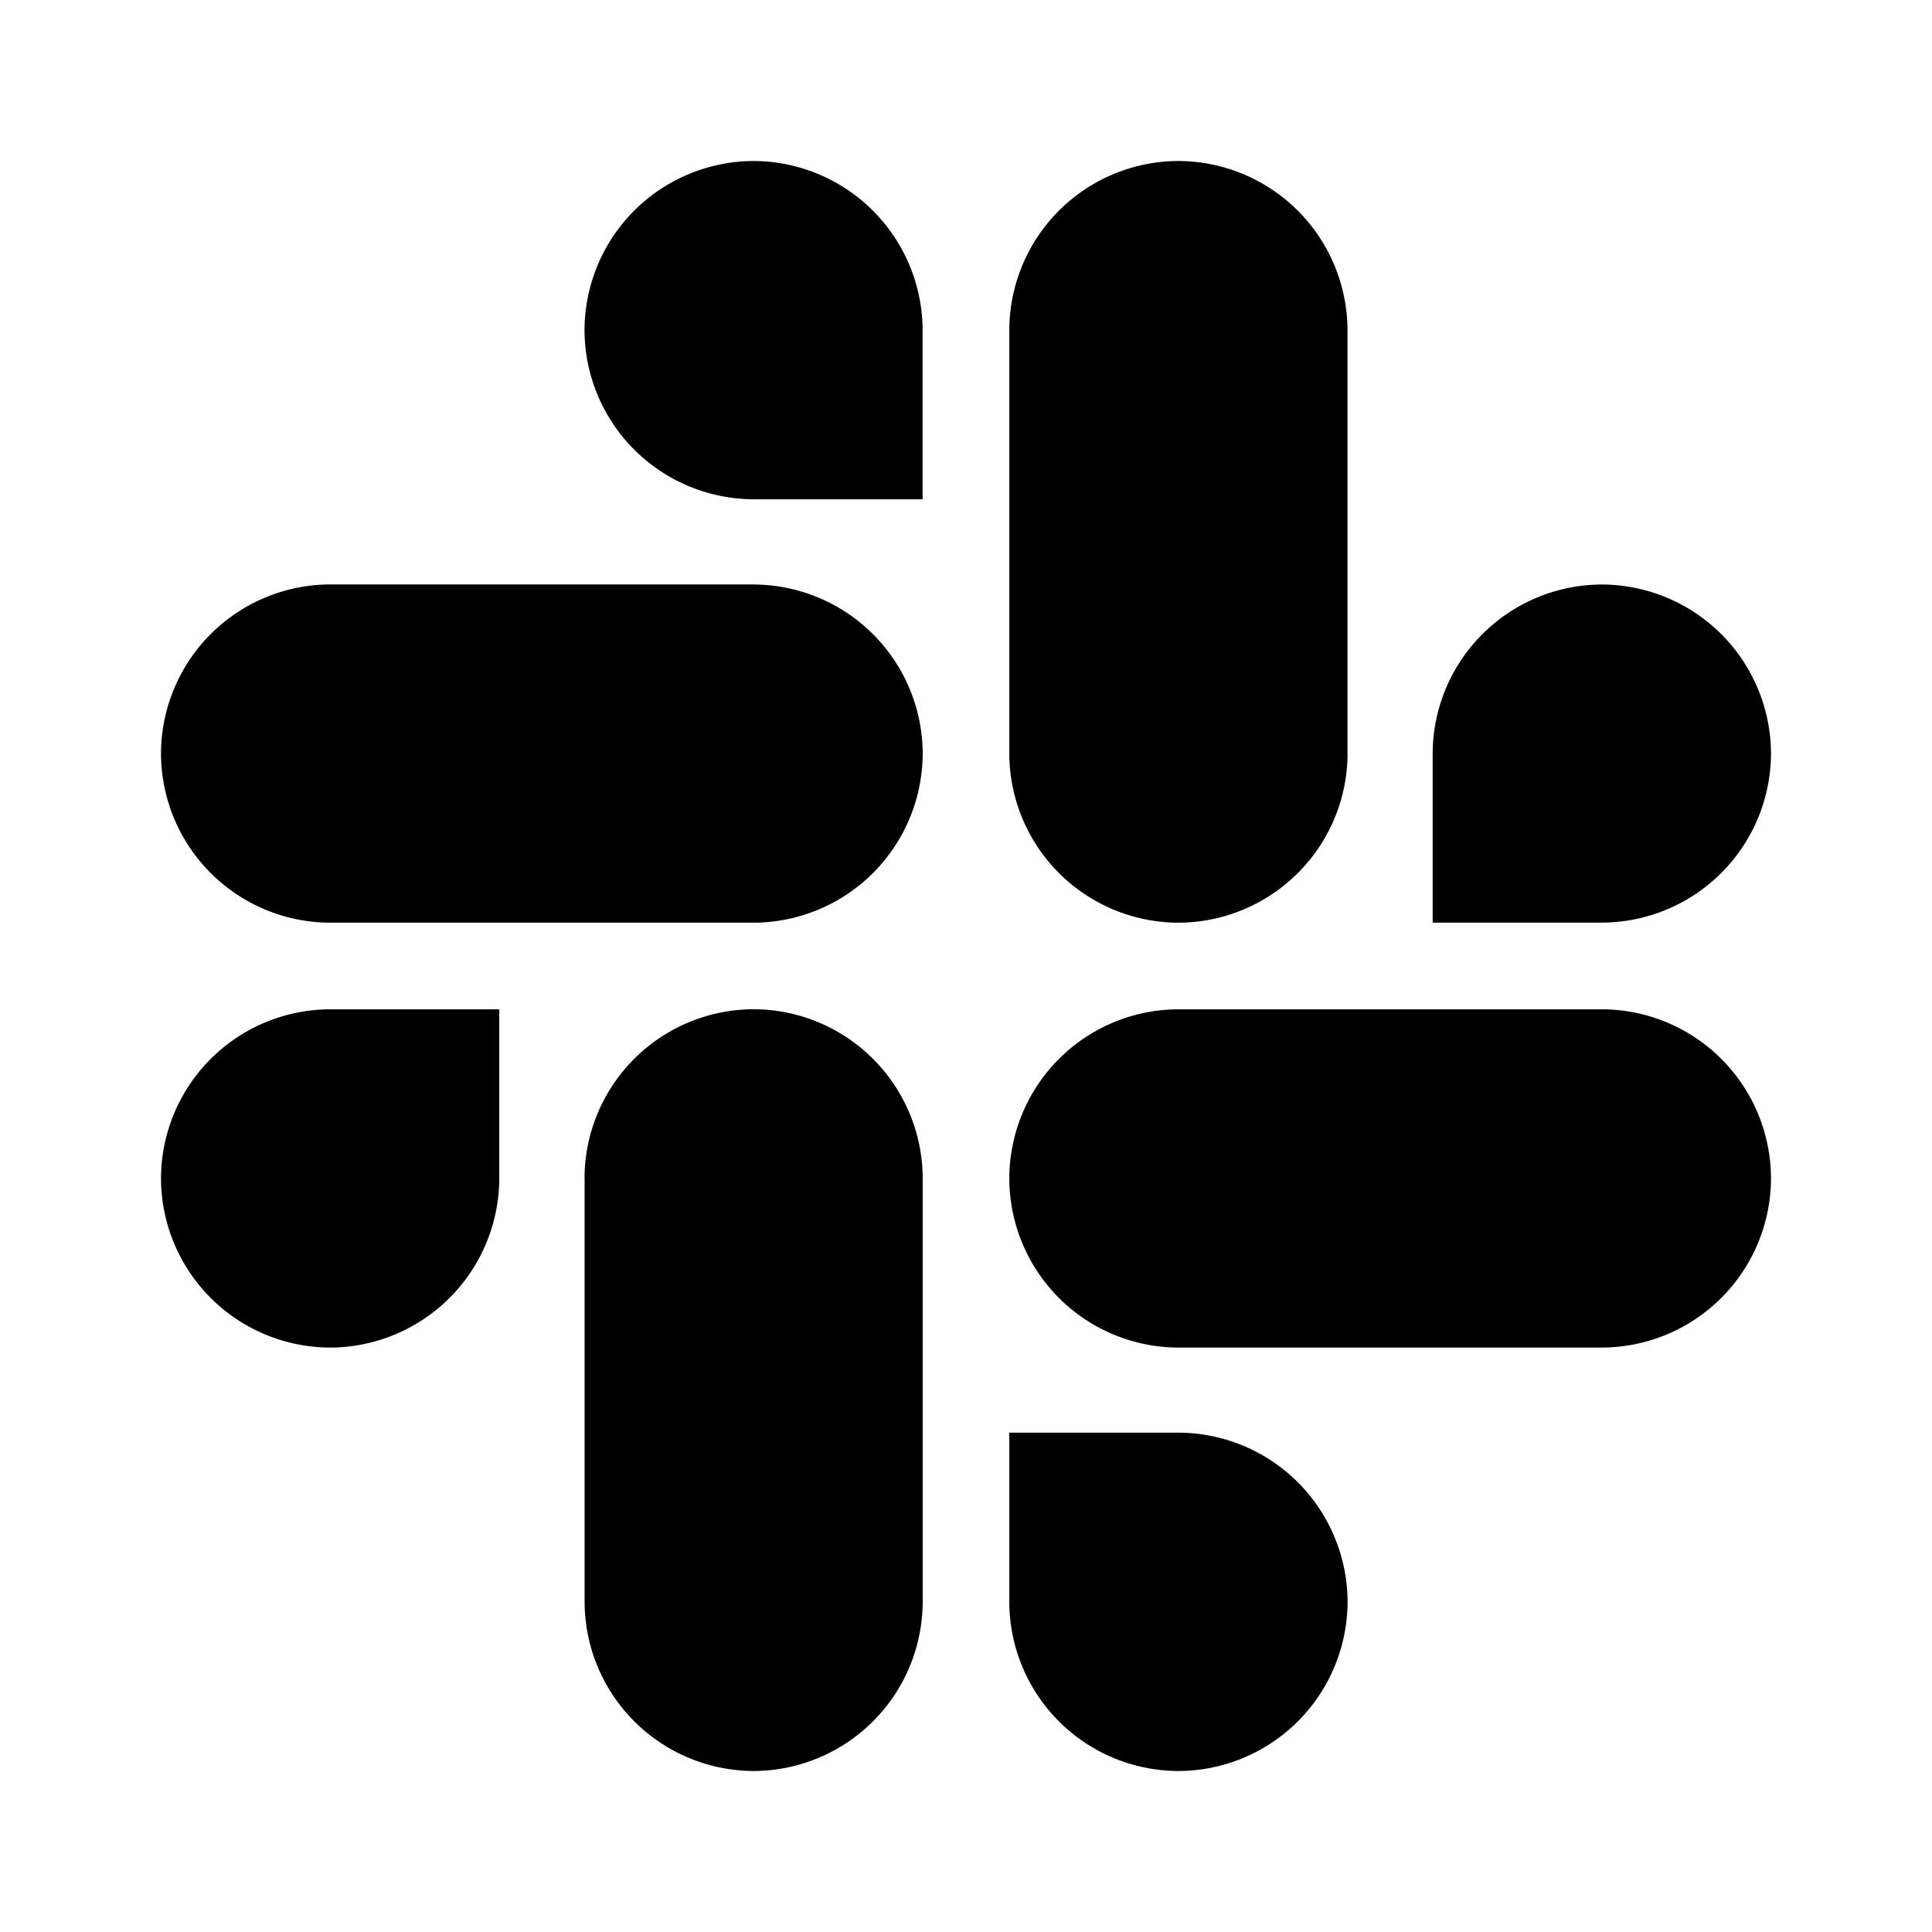 <svg
  width="24"
  height="24"
  viewBox="0 0 24 24"
  xmlns="http://www.w3.org/2000/svg"
>
  <path d="M6.202 14.637a2.107 2.107 0 0 1-2.1 2.103A2.107 2.107 0 0 1 2 14.638a2.106 2.106 0 0 1 2.102-2.1h2.1v2.1zm1.059 0a2.106 2.106 0 0 1 2.1-2.1 2.106 2.106 0 0 1 2.101 2.1v5.261A2.107 2.107 0 0 1 9.363 22a2.107 2.107 0 0 1-2.101-2.102v-5.26zm2.1-8.435a2.107 2.107 0 0 1-2.1-2.1A2.107 2.107 0 0 1 9.36 2a2.107 2.107 0 0 1 2.101 2.102v2.1h-2.1zm0 1.059a2.107 2.107 0 0 1 2.101 2.1 2.107 2.107 0 0 1-2.1 2.101h-5.26A2.107 2.107 0 0 1 2 9.363 2.107 2.107 0 0 1 4.102 7.26h5.26zm8.436 2.1a2.107 2.107 0 0 1 2.101-2.1A2.107 2.107 0 0 1 22 9.36a2.107 2.107 0 0 1-2.102 2.101h-2.101v-2.1zm-1.057 0a2.107 2.107 0 0 1-2.102 2.101 2.106 2.106 0 0 1-2.1-2.1v-5.26A2.106 2.106 0 0 1 14.637 2a2.107 2.107 0 0 1 2.102 2.102v5.26zm-2.102 8.436a2.107 2.107 0 0 1 2.102 2.101A2.107 2.107 0 0 1 14.638 22a2.105 2.105 0 0 1-2.1-2.102v-2.101h2.1zm0-1.057a2.105 2.105 0 0 1-2.1-2.102 2.105 2.105 0 0 1 2.1-2.1h5.26a2.105 2.105 0 0 1 2.102 2.1 2.107 2.107 0 0 1-2.102 2.102h-5.26z" />
</svg>
